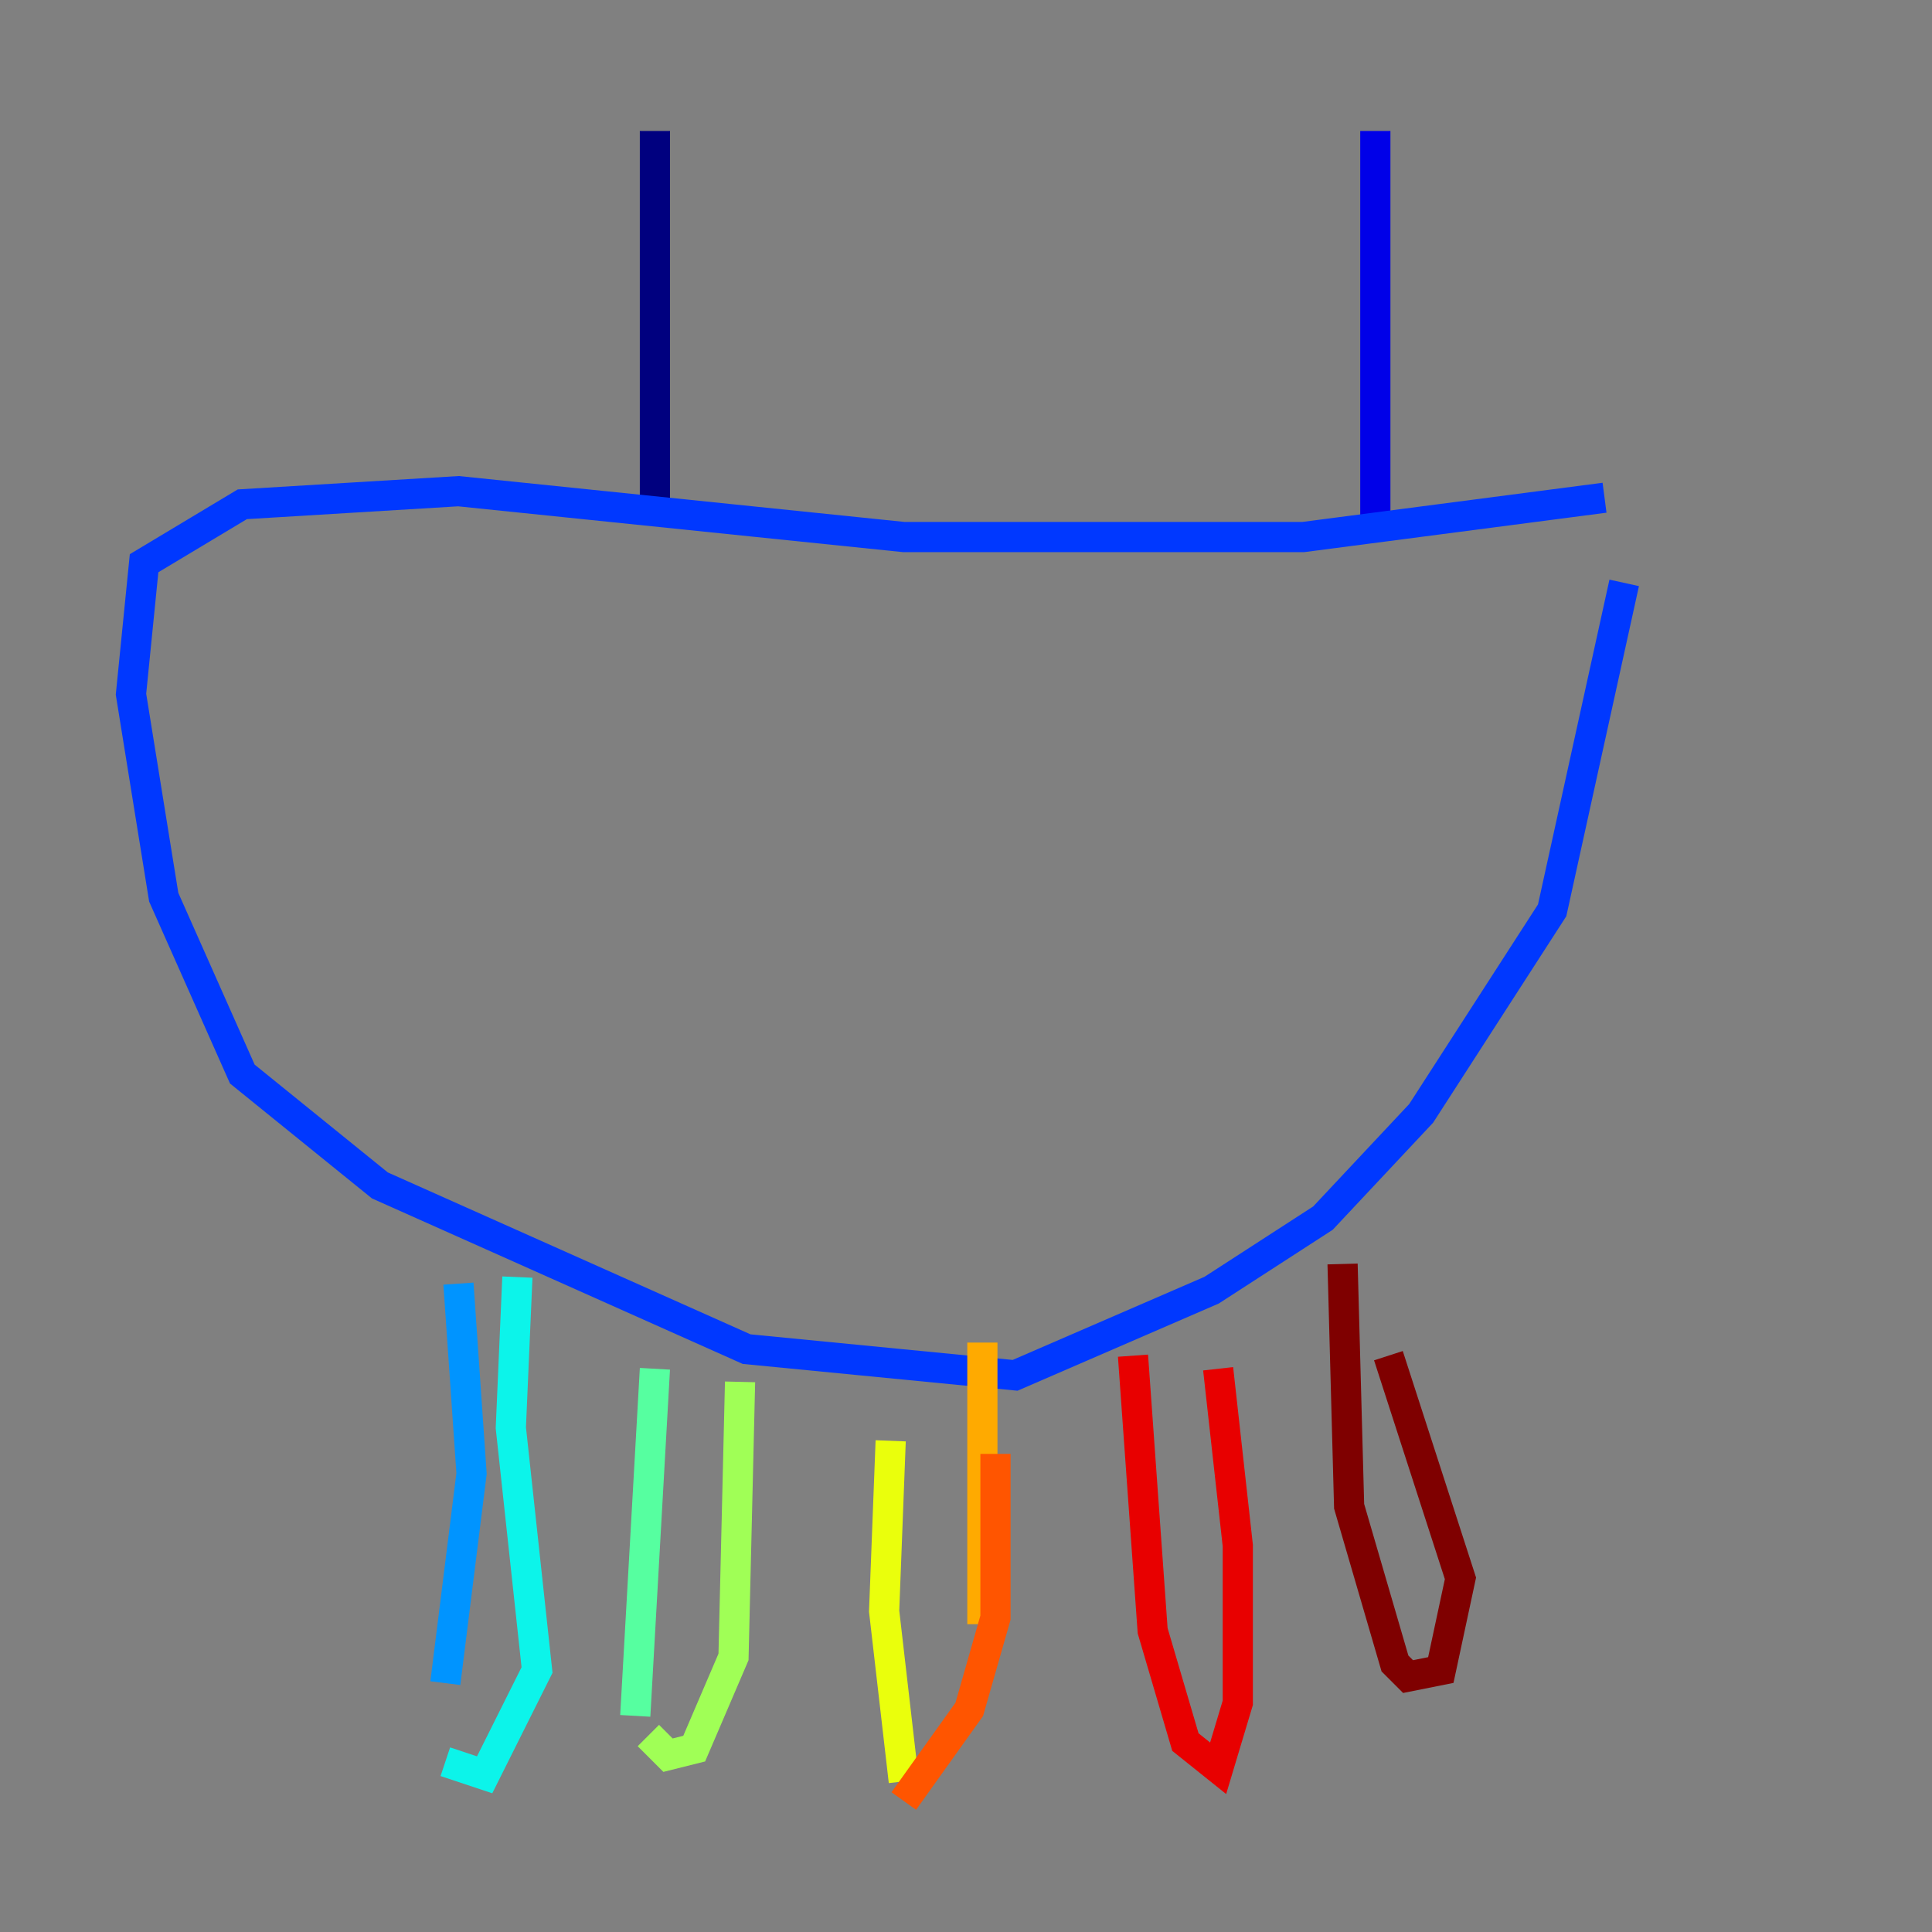 <?xml version="1.0" encoding="utf-8" ?>
<svg baseProfile="tiny" height="128" version="1.2" viewBox="0,0,128,128" width="128" xmlns="http://www.w3.org/2000/svg" xmlns:ev="http://www.w3.org/2001/xml-events" xmlns:xlink="http://www.w3.org/1999/xlink"><rect x="0" y="0" width="128" height="128" fill="#808080" stroke="none"/><defs /><polyline fill="none" points="43.39,8.678 43.39,32.976" stroke="#00007f" stroke-width="2" /><polyline fill="none" points="91.119,8.678 91.119,35.146" stroke="#0000e8" stroke-width="2" /><polyline fill="none" points="107.607,38.617 102.834,60.312 94.156,73.763 87.647,80.705 80.271,85.478 67.254,91.119 49.464,89.383 25.166,78.536 16.054,71.159 10.848,59.444 8.678,45.993 9.546,37.315 16.054,33.41 30.373,32.542 59.878,35.58 86.346,35.58 106.305,32.976" stroke="#0038ff" stroke-width="2" /><polyline fill="none" points="30.373,85.044 31.241,97.627 29.505,111.512" stroke="#0094ff" stroke-width="2" /><polyline fill="none" points="29.505,116.719 32.108,117.586 35.58,110.644 33.844,94.59 34.278,84.61" stroke="#0cf4ea" stroke-width="2" /><polyline fill="none" points="43.39,90.685 42.088,113.681" stroke="#56ffa0" stroke-width="2" /><polyline fill="none" points="42.956,114.983 44.258,116.285 45.993,115.851 48.597,109.776 49.031,91.552" stroke="#a0ff56" stroke-width="2" /><polyline fill="none" points="59.01,95.458 58.576,106.739 59.878,118.02" stroke="#eaff0c" stroke-width="2" /><polyline fill="none" points="65.085,88.949 65.085,107.607" stroke="#ffaa00" stroke-width="2" /><polyline fill="none" points="65.953,96.325 65.953,107.173 64.217,113.248 59.878,119.322" stroke="#ff5500" stroke-width="2" /><polyline fill="none" points="75.064,89.817 76.366,108.041 78.536,115.417 80.705,117.153 82.007,112.814 82.007,102.4 80.705,90.685" stroke="#e80000" stroke-width="2" /><polyline fill="none" points="88.949,83.742 89.383,99.797 92.42,110.21 93.288,111.078 95.458,110.644 96.759,104.57 91.986,89.817" stroke="#7f0000" stroke-width="2" /></svg>